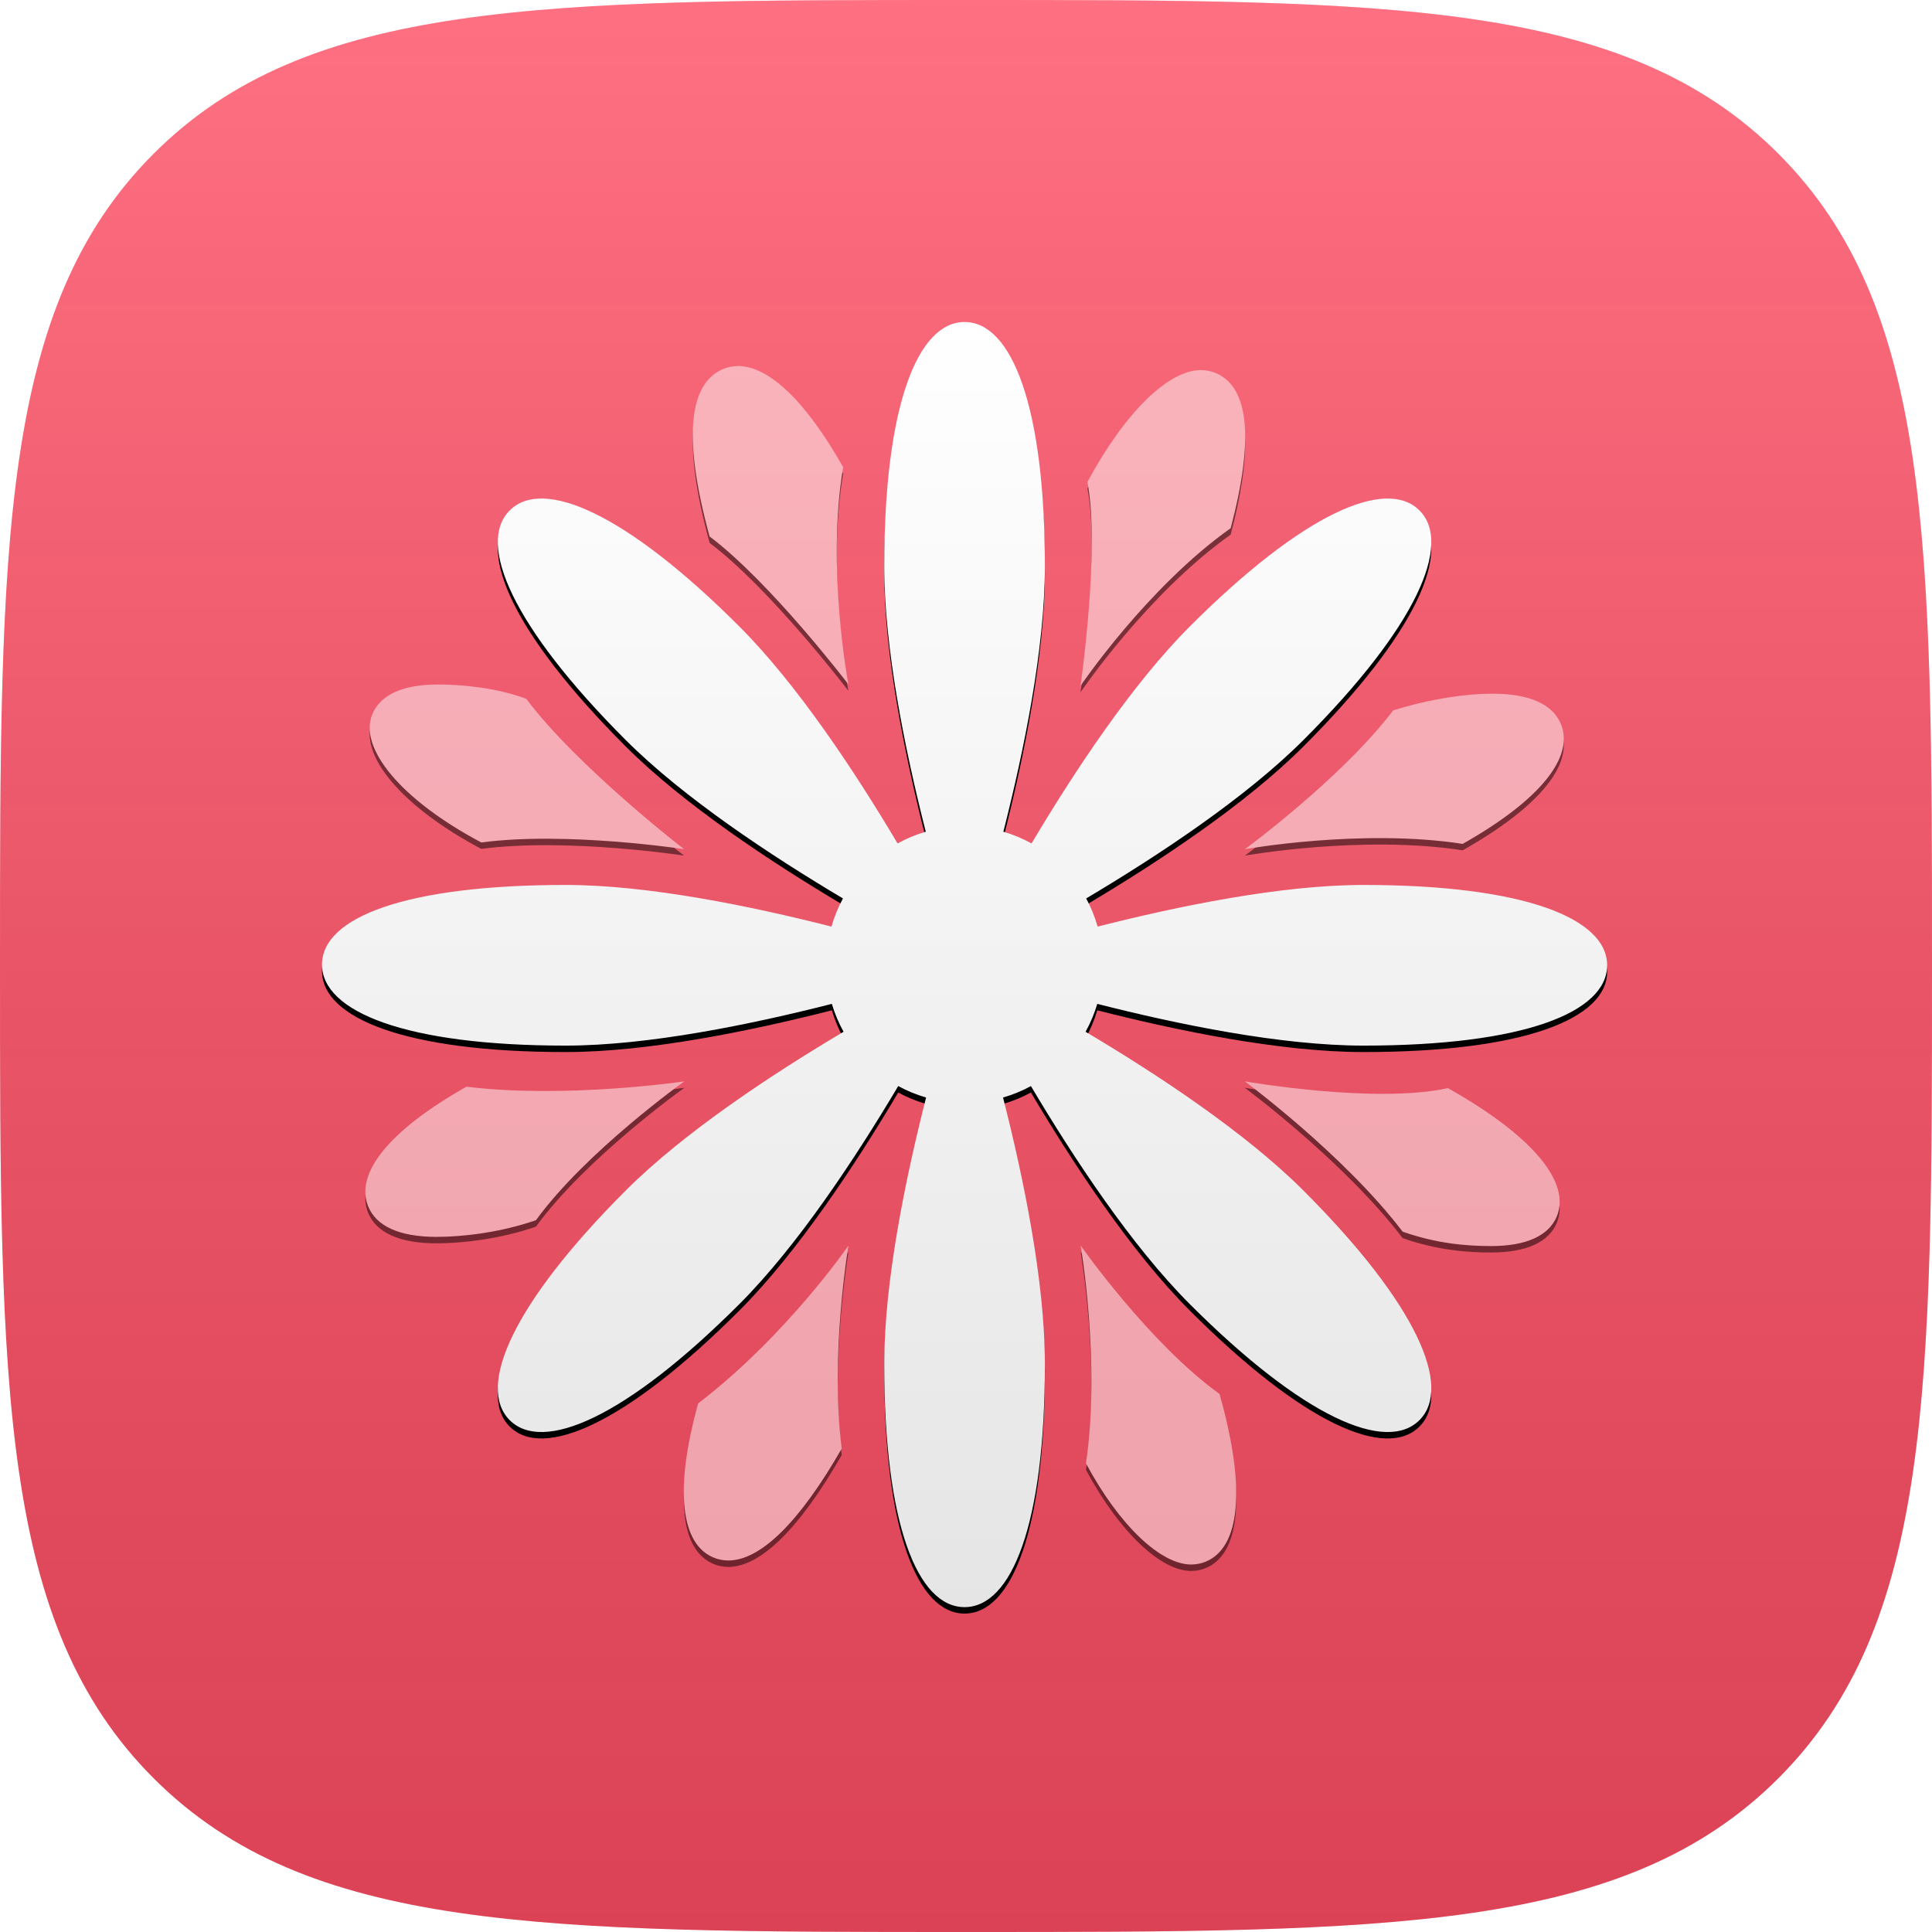 <svg xmlns="http://www.w3.org/2000/svg" xmlns:xlink="http://www.w3.org/1999/xlink" width="600" height="600" version="1.1" viewBox="0 0 600 600"><title>Group 2 Copy 11</title><desc>Created with Sketch.</desc><defs><linearGradient id="linearGradient-1" x1="50%" x2="50%" y1="0%" y2="100%"><stop offset="0%" stop-color="#FFF" stop-opacity=".2"/><stop offset="100%" stop-color="#000" stop-opacity=".139"/></linearGradient><linearGradient id="linearGradient-2" x1="50%" x2="50%" y1="0%" y2="100%"><stop offset="0%" stop-color="#FFF"/><stop offset="35.243%" stop-color="#F6F6F6"/><stop offset="100%" stop-color="#E5E5E5"/></linearGradient><path id="path-3" d="M323.436,174.83 C297.912,174.83 265.973,181.378 240.888,187.764 C240.015,184.697 238.82,181.765 237.324,179.018 C259.569,165.798 286.755,147.856 304.792,129.821 C340.023,94.59 351.138,68.834 340.819,58.514 C330.499,48.195 304.743,59.31 269.512,94.541 C251.494,112.559 233.571,139.706 220.355,161.939 C217.61,160.417 214.678,159.192 211.605,158.296 C217.98,133.233 224.501,101.372 224.501,75.898 C224.501,26.072 214.149,0 199.555,0 C184.96,0 174.608,26.072 174.608,75.897 C174.608,101.371 181.129,133.232 187.504,158.295 C184.431,159.191 181.499,160.416 178.754,161.938 C165.538,139.705 147.615,112.557 129.599,94.541 C94.367,59.31 68.612,48.194 58.292,58.514 C47.972,68.833 59.089,94.589 94.319,129.82 C112.355,147.855 139.541,165.797 161.786,179.017 C160.29,181.764 159.095,184.696 158.222,187.763 C133.137,181.377 101.199,174.829 75.675,174.829 C25.849,174.83 0,184.96 0,199.555 C0,214.149 25.849,224.723 75.674,224.723 C101.239,224.723 133.236,218.157 158.339,211.76 C159.239,214.802 160.463,217.703 161.977,220.423 C139.697,233.654 112.404,251.647 94.319,269.734 C59.088,304.966 47.973,330.722 58.292,341.041 C68.612,351.361 94.368,340.244 129.599,305.014 C147.704,286.909 165.717,259.579 178.951,237.286 C181.671,238.775 184.573,239.968 187.609,240.845 C181.202,265.971 174.609,298.045 174.609,323.66 C174.609,373.485 184.961,399.11 199.555,399.11 C214.15,399.11 224.502,373.483 224.502,323.66 C224.502,298.045 217.909,265.971 211.502,240.845 C214.538,239.968 217.44,238.775 220.159,237.286 C233.393,259.579 251.405,286.909 269.513,305.015 C304.744,340.246 330.499,351.361 340.819,341.041 C351.139,330.722 340.022,304.966 304.793,269.734 C286.705,251.647 259.414,233.654 237.134,220.423 C238.648,217.703 239.872,214.802 240.771,211.76 C265.876,218.157 297.873,224.723 323.437,224.723 C373.262,224.723 399.11,214.371 399.11,199.777 C399.11,185.183 373.26,174.83 323.436,174.83 L323.436,174.83 Z"/><filter id="filter-4" width="200%" height="200%" x="-50%" y="-50%" filterUnits="objectBoundingBox"><feMorphology in="SourceAlpha" operator="dilate" radius="1" result="shadowSpreadOuter1"/><feOffset dx="0" dy="2" in="shadowSpreadOuter1" result="shadowOffsetOuter1"/><feColorMatrix in="shadowOffsetOuter1" type="matrix" values="0 0 0 0 0 0 0 0 0 0 0 0 0 0 0 0 0 0 0.08 0"/></filter><path id="path-5" d="M235.605,286.811 C235.605,286.811 241.869,323.389 237.257,354.469 C247.661,373.871 260.543,385.874 269.901,385.874 C271.459,385.874 272.959,385.586 274.393,385.005 C284.971,380.731 287.208,362.747 278.718,332.897 C256.865,317.153 235.605,286.811 235.605,286.811 L235.605,286.811 Z"/><filter id="filter-6" width="200%" height="200%" x="-50%" y="-50%" filterUnits="objectBoundingBox"><feMorphology in="SourceAlpha" operator="dilate" radius="1" result="shadowSpreadOuter1"/><feOffset dx="0" dy="2" in="shadowSpreadOuter1" result="shadowOffsetOuter1"/><feColorMatrix in="shadowOffsetOuter1" type="matrix" values="0 0 0 0 0 0 0 0 0 0 0 0 0 0 0 0 0 0 0.2 0"/></filter><path id="path-7" d="M163.472,112.535 C163.472,112.535 156.57,76.169 161.852,45.085 C150.011,24.141 138.566,13.678 129.207,13.678 C127.649,13.678 126.151,13.967 124.715,14.547 C114.143,18.819 111.8,35.225 120.377,66.61 C139.31,80.846 163.472,112.535 163.472,112.535 L163.472,112.535 Z"/><filter id="filter-8" width="200%" height="200%" x="-50%" y="-50%" filterUnits="objectBoundingBox"><feMorphology in="SourceAlpha" operator="dilate" radius="1" result="shadowSpreadOuter1"/><feOffset dx="0" dy="2" in="shadowSpreadOuter1" result="shadowOffsetOuter1"/><feColorMatrix in="shadowOffsetOuter1" type="matrix" values="0 0 0 0 0 0 0 0 0 0 0 0 0 0 0 0 0 0 0.2 0"/></filter><path id="path-9" d="M112.522,235.828 C112.522,235.828 75.722,241.279 44.861,237.478 C20.432,251.291 10.264,264.562 14.325,274.616 C16.825,280.802 24.047,284.126 35.565,284.126 C43.745,284.126 55.551,282.737 66.453,278.935 C81.959,257.612 112.522,235.828 112.522,235.828 L112.522,235.828 Z"/><filter id="filter-10" width="200%" height="200%" x="-50%" y="-50%" filterUnits="objectBoundingBox"><feMorphology in="SourceAlpha" operator="dilate" radius="1" result="shadowSpreadOuter1"/><feOffset dx="0" dy="2" in="shadowSpreadOuter1" result="shadowOffsetOuter1"/><feColorMatrix in="shadowOffsetOuter1" type="matrix" values="0 0 0 0 0 0 0 0 0 0 0 0 0 0 0 0 0 0 0.2 0"/></filter><path id="path-11" d="M286.613,163.723 C286.613,163.723 322.941,157.237 354.246,162.076 C378.677,148.264 388.845,134.992 384.784,124.94 C382.284,118.753 375.061,115.43 363.542,115.43 C355.366,115.43 344.478,116.958 332.67,120.616 C316.556,141.796 286.613,163.723 286.613,163.723 L286.613,163.723 Z"/><filter id="filter-12" width="200%" height="200%" x="-50%" y="-50%" filterUnits="objectBoundingBox"><feMorphology in="SourceAlpha" operator="dilate" radius="1" result="shadowSpreadOuter1"/><feOffset dx="0" dy="2" in="shadowSpreadOuter1" result="shadowOffsetOuter1"/><feColorMatrix in="shadowOffsetOuter1" type="matrix" values="0 0 0 0 0 0 0 0 0 0 0 0 0 0 0 0 0 0 0.2 0"/></filter><path id="path-13" d="M116.824,335.84 C109.323,362.869 111.518,379.437 121.496,383.67 C122.987,384.304 124.558,384.62 126.195,384.62 C136.09,384.62 148.198,372.928 161.409,349.863 C157.682,321.159 163.504,286.808 163.504,286.808 C163.504,286.808 144.32,314.776 116.824,335.84 L116.824,335.84 Z"/><filter id="filter-14" width="200%" height="200%" x="-50%" y="-50%" filterUnits="objectBoundingBox"><feMorphology in="SourceAlpha" operator="dilate" radius="1" result="shadowSpreadOuter1"/><feOffset dx="0" dy="2" in="shadowSpreadOuter1" result="shadowOffsetOuter1"/><feColorMatrix in="shadowOffsetOuter1" type="matrix" values="0 0 0 0 0 0 0 0 0 0 0 0 0 0 0 0 0 0 0.2 0"/></filter><path id="path-15" d="M282.2,64.027 C289.681,35.635 287.631,20.133 277.615,15.881 C276.124,15.248 274.552,14.931 272.917,14.931 C263.024,14.931 249.57,27.659 237.703,49.686 C241.725,70.082 235.571,112.985 235.571,112.985 C235.571,112.985 256.273,82.405 282.2,64.027 L282.2,64.027 Z"/><filter id="filter-16" width="200%" height="200%" x="-50%" y="-50%" filterUnits="objectBoundingBox"><feMorphology in="SourceAlpha" operator="dilate" radius="1" result="shadowSpreadOuter1"/><feOffset dx="0" dy="2" in="shadowSpreadOuter1" result="shadowOffsetOuter1"/><feColorMatrix in="shadowOffsetOuter1" type="matrix" values="0 0 0 0 0 0 0 0 0 0 0 0 0 0 0 0 0 0 0.2 0"/></filter><path id="path-17" d="M49.465,161.632 C75.947,158.129 112.438,163.713 112.438,163.713 C112.438,163.713 79.287,138.144 63.438,117.031 C54.343,113.586 43.4,112.576 36.042,112.576 C25.114,112.576 18.187,115.759 15.658,121.717 C11.2,132.222 24.54,148.429 49.465,161.632 L49.465,161.632 Z"/><filter id="filter-18" width="200%" height="200%" x="-50%" y="-50%" filterUnits="objectBoundingBox"><feMorphology in="SourceAlpha" operator="dilate" radius="1" result="shadowSpreadOuter1"/><feOffset dx="0" dy="2" in="shadowSpreadOuter1" result="shadowOffsetOuter1"/><feColorMatrix in="shadowOffsetOuter1" type="matrix" values="0 0 0 0 0 0 0 0 0 0 0 0 0 0 0 0 0 0 0.2 0"/></filter><path id="path-19" d="M349.645,237.921 C327.1,242.91 286.59,235.827 286.59,235.827 C286.59,235.827 317.448,258.647 335.6,282.502 C346.254,286.265 355.694,286.976 363.068,286.976 C373.996,286.976 380.922,283.793 383.451,277.835 C387.909,267.332 376.199,252.829 349.645,237.921 L349.645,237.921 Z"/><filter id="filter-20" width="200%" height="200%" x="-50%" y="-50%" filterUnits="objectBoundingBox"><feMorphology in="SourceAlpha" operator="dilate" radius="1" result="shadowSpreadOuter1"/><feOffset dx="0" dy="2" in="shadowSpreadOuter1" result="shadowOffsetOuter1"/><feColorMatrix in="shadowOffsetOuter1" type="matrix" values="0 0 0 0 0 0 0 0 0 0 0 0 0 0 0 0 0 0 0.2 0"/></filter></defs><g id="Page-1" fill="none" fill-rule="evenodd" stroke="none" stroke-width="1"><g id="Group-2-Copy-11"><path id="path" fill="#FF4D63" d="M552.269,552.269 C600,504.538 600,431.458 600,300 C600,168.542 600,95.462 552.269,47.731 C504.538,0 431.458,0 300,0 C168.542,0 95.462,0 47.731,47.731 C0,95.462 0,168.542 0,300 C0,431.458 0,504.538 47.731,552.269 C95.462,600 168.542,600 300,600 C431.458,600 504.538,600 552.269,552.269 L552.269,552.269 Z"/><path id="path-copy" fill="url(#linearGradient-1)" d="M552.269,552.269 C600,504.538 600,431.458 600,300 C600,168.542 600,95.462 552.269,47.731 C504.538,0 431.458,0 300,0 C168.542,0 95.462,0 47.731,47.731 C0,95.462 0,168.542 0,300 C0,431.458 0,504.538 47.731,552.269 C95.462,600 168.542,600 300,600 C431.458,600 504.538,600 552.269,552.269 L552.269,552.269 Z"/><g id="ios-flower" transform="translate(100, 100)"><g id="Layer_1"><g id="Group"><g id="Shape"><use fill="#000" fill-opacity="1" filter="url(#filter-4)" xlink:href="#path-3"/><use fill="url(#linearGradient-2)" fill-rule="evenodd" xlink:href="#path-3"/></g><g id="Shape" opacity=".497"><use fill="#000" fill-opacity="1" filter="url(#filter-6)" xlink:href="#path-5"/><use fill="#FFF" fill-rule="evenodd" xlink:href="#path-5"/></g><g id="Shape" opacity=".497"><use fill="#000" fill-opacity="1" filter="url(#filter-8)" xlink:href="#path-7"/><use fill="#FFF" fill-rule="evenodd" xlink:href="#path-7"/></g><g id="Shape" opacity=".497"><use fill="#000" fill-opacity="1" filter="url(#filter-10)" xlink:href="#path-9"/><use fill="#FFF" fill-rule="evenodd" xlink:href="#path-9"/></g><g id="Shape" opacity=".497"><use fill="#000" fill-opacity="1" filter="url(#filter-12)" xlink:href="#path-11"/><use fill="#FFF" fill-rule="evenodd" xlink:href="#path-11"/></g><g id="Shape" opacity=".497"><use fill="#000" fill-opacity="1" filter="url(#filter-14)" xlink:href="#path-13"/><use fill="#FFF" fill-rule="evenodd" xlink:href="#path-13"/></g><g id="Shape" opacity=".497"><use fill="#000" fill-opacity="1" filter="url(#filter-16)" xlink:href="#path-15"/><use fill="#FFF" fill-rule="evenodd" xlink:href="#path-15"/></g><g id="Shape" opacity=".497"><use fill="#000" fill-opacity="1" filter="url(#filter-18)" xlink:href="#path-17"/><use fill="#FFF" fill-rule="evenodd" xlink:href="#path-17"/></g><g id="Shape" opacity=".497"><use fill="#000" fill-opacity="1" filter="url(#filter-20)" xlink:href="#path-19"/><use fill="#FFF" fill-rule="evenodd" xlink:href="#path-19"/></g></g></g></g></g></g></svg>